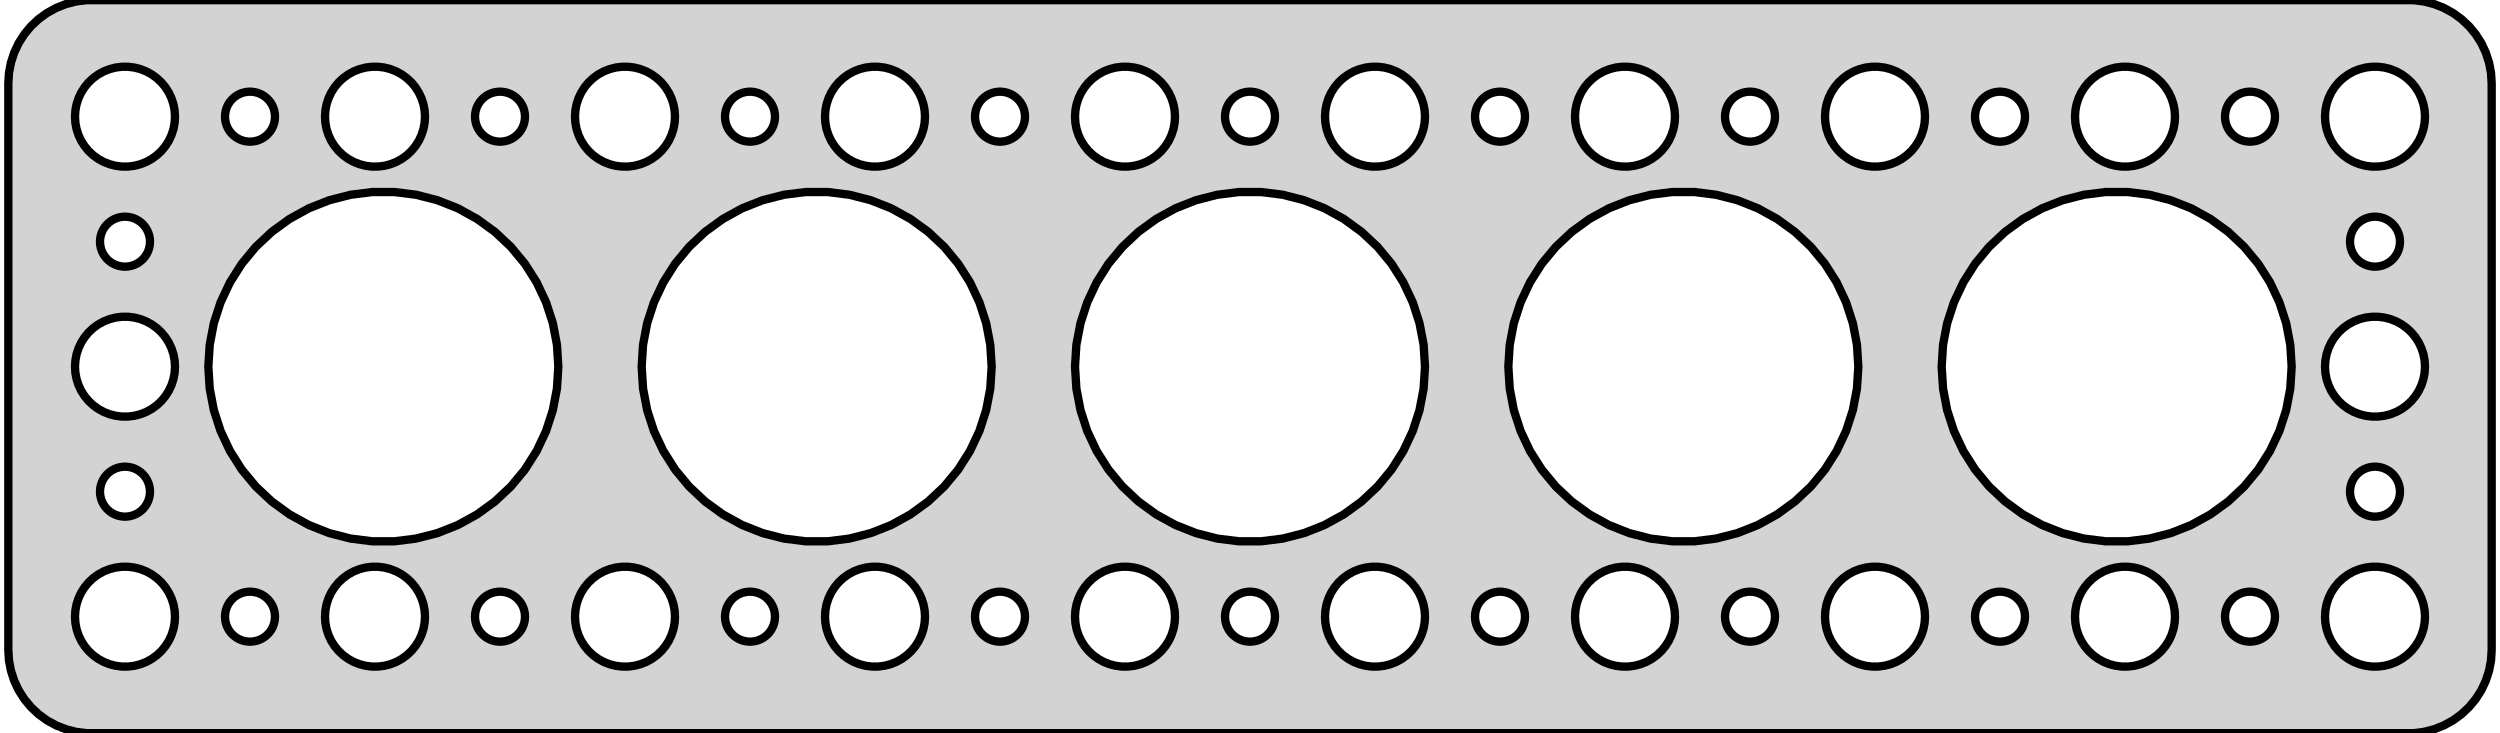 <?xml version="1.0" standalone="no"?>
<!DOCTYPE svg PUBLIC "-//W3C//DTD SVG 1.1//EN" "http://www.w3.org/Graphics/SVG/1.1/DTD/svg11.dtd">
<svg width="150mm" height="44mm" viewBox="-75 -76 150 44" xmlns="http://www.w3.org/2000/svg" version="1.1">
<title>OpenSCAD Model</title>
<path d="
M 70.437,-32.089 L 71.045,-32.245 L 71.629,-32.476 L 72.179,-32.778 L 72.687,-33.147 L 73.145,-33.577
 L 73.545,-34.061 L 73.882,-34.591 L 74.149,-35.159 L 74.343,-35.757 L 74.461,-36.373 L 74.5,-37
 L 74.5,-71 L 74.461,-71.627 L 74.343,-72.243 L 74.149,-72.841 L 73.882,-73.409 L 73.545,-73.939
 L 73.145,-74.423 L 72.687,-74.853 L 72.179,-75.222 L 71.629,-75.524 L 71.045,-75.755 L 70.437,-75.911
 L 69.814,-75.99 L -69.814,-75.99 L -70.437,-75.911 L -71.045,-75.755 L -71.629,-75.524 L -72.179,-75.222
 L -72.687,-74.853 L -73.145,-74.423 L -73.545,-73.939 L -73.882,-73.409 L -74.149,-72.841 L -74.343,-72.243
 L -74.461,-71.627 L -74.5,-71 L -74.5,-37 L -74.461,-36.373 L -74.343,-35.757 L -74.149,-35.159
 L -73.882,-34.591 L -73.545,-34.061 L -73.145,-33.577 L -72.687,-33.147 L -72.179,-32.778 L -71.629,-32.476
 L -71.045,-32.245 L -70.437,-32.089 L -69.814,-32.01 L 69.814,-32.01 z
M -37.688,-66.006 L -38.062,-66.053 L -38.427,-66.147 L -38.777,-66.285 L -39.108,-66.467 L -39.412,-66.688
 L -39.687,-66.946 L -39.927,-67.237 L -40.129,-67.555 L -40.289,-67.896 L -40.406,-68.254 L -40.476,-68.624
 L -40.5,-69 L -40.476,-69.376 L -40.406,-69.746 L -40.289,-70.104 L -40.129,-70.445 L -39.927,-70.763
 L -39.687,-71.054 L -39.412,-71.311 L -39.108,-71.533 L -38.777,-71.715 L -38.427,-71.853 L -38.062,-71.947
 L -37.688,-71.994 L -37.312,-71.994 L -36.938,-71.947 L -36.573,-71.853 L -36.223,-71.715 L -35.892,-71.533
 L -35.588,-71.311 L -35.313,-71.054 L -35.073,-70.763 L -34.871,-70.445 L -34.711,-70.104 L -34.594,-69.746
 L -34.524,-69.376 L -34.5,-69 L -34.524,-68.624 L -34.594,-68.254 L -34.711,-67.896 L -34.871,-67.555
 L -35.073,-67.237 L -35.313,-66.946 L -35.588,-66.688 L -35.892,-66.467 L -36.223,-66.285 L -36.573,-66.147
 L -36.938,-66.053 L -37.312,-66.006 z
M -7.688,-66.006 L -8.062,-66.053 L -8.427,-66.147 L -8.777,-66.285 L -9.107,-66.467 L -9.412,-66.688
 L -9.687,-66.946 L -9.927,-67.237 L -10.129,-67.555 L -10.289,-67.896 L -10.406,-68.254 L -10.476,-68.624
 L -10.5,-69 L -10.476,-69.376 L -10.406,-69.746 L -10.289,-70.104 L -10.129,-70.445 L -9.927,-70.763
 L -9.687,-71.054 L -9.412,-71.311 L -9.107,-71.533 L -8.777,-71.715 L -8.427,-71.853 L -8.062,-71.947
 L -7.688,-71.994 L -7.312,-71.994 L -6.938,-71.947 L -6.573,-71.853 L -6.223,-71.715 L -5.893,-71.533
 L -5.588,-71.311 L -5.313,-71.054 L -5.073,-70.763 L -4.871,-70.445 L -4.711,-70.104 L -4.594,-69.746
 L -4.524,-69.376 L -4.5,-69 L -4.524,-68.624 L -4.594,-68.254 L -4.711,-67.896 L -4.871,-67.555
 L -5.073,-67.237 L -5.313,-66.946 L -5.588,-66.688 L -5.893,-66.467 L -6.223,-66.285 L -6.573,-66.147
 L -6.938,-66.053 L -7.312,-66.006 z
M 22.312,-66.006 L 21.938,-66.053 L 21.573,-66.147 L 21.223,-66.285 L 20.892,-66.467 L 20.588,-66.688
 L 20.313,-66.946 L 20.073,-67.237 L 19.871,-67.555 L 19.711,-67.896 L 19.594,-68.254 L 19.524,-68.624
 L 19.5,-69 L 19.524,-69.376 L 19.594,-69.746 L 19.711,-70.104 L 19.871,-70.445 L 20.073,-70.763
 L 20.313,-71.054 L 20.588,-71.311 L 20.892,-71.533 L 21.223,-71.715 L 21.573,-71.853 L 21.938,-71.947
 L 22.312,-71.994 L 22.688,-71.994 L 23.062,-71.947 L 23.427,-71.853 L 23.777,-71.715 L 24.108,-71.533
 L 24.412,-71.311 L 24.687,-71.054 L 24.927,-70.763 L 25.129,-70.445 L 25.289,-70.104 L 25.406,-69.746
 L 25.476,-69.376 L 25.5,-69 L 25.476,-68.624 L 25.406,-68.254 L 25.289,-67.896 L 25.129,-67.555
 L 24.927,-67.237 L 24.687,-66.946 L 24.412,-66.688 L 24.108,-66.467 L 23.777,-66.285 L 23.427,-66.147
 L 23.062,-66.053 L 22.688,-66.006 z
M 52.312,-66.006 L 51.938,-66.053 L 51.573,-66.147 L 51.223,-66.285 L 50.892,-66.467 L 50.588,-66.688
 L 50.313,-66.946 L 50.073,-67.237 L 49.871,-67.555 L 49.711,-67.896 L 49.594,-68.254 L 49.524,-68.624
 L 49.5,-69 L 49.524,-69.376 L 49.594,-69.746 L 49.711,-70.104 L 49.871,-70.445 L 50.073,-70.763
 L 50.313,-71.054 L 50.588,-71.311 L 50.892,-71.533 L 51.223,-71.715 L 51.573,-71.853 L 51.938,-71.947
 L 52.312,-71.994 L 52.688,-71.994 L 53.062,-71.947 L 53.427,-71.853 L 53.777,-71.715 L 54.108,-71.533
 L 54.412,-71.311 L 54.687,-71.054 L 54.927,-70.763 L 55.129,-70.445 L 55.289,-70.104 L 55.406,-69.746
 L 55.476,-69.376 L 55.5,-69 L 55.476,-68.624 L 55.406,-68.254 L 55.289,-67.896 L 55.129,-67.555
 L 54.927,-67.237 L 54.687,-66.946 L 54.412,-66.688 L 54.108,-66.467 L 53.777,-66.285 L 53.427,-66.147
 L 53.062,-66.053 L 52.688,-66.006 z
M -22.688,-66.006 L -23.062,-66.053 L -23.427,-66.147 L -23.777,-66.285 L -24.108,-66.467 L -24.412,-66.688
 L -24.687,-66.946 L -24.927,-67.237 L -25.129,-67.555 L -25.289,-67.896 L -25.406,-68.254 L -25.476,-68.624
 L -25.5,-69 L -25.476,-69.376 L -25.406,-69.746 L -25.289,-70.104 L -25.129,-70.445 L -24.927,-70.763
 L -24.687,-71.054 L -24.412,-71.311 L -24.108,-71.533 L -23.777,-71.715 L -23.427,-71.853 L -23.062,-71.947
 L -22.688,-71.994 L -22.312,-71.994 L -21.938,-71.947 L -21.573,-71.853 L -21.223,-71.715 L -20.892,-71.533
 L -20.588,-71.311 L -20.313,-71.054 L -20.073,-70.763 L -19.871,-70.445 L -19.711,-70.104 L -19.594,-69.746
 L -19.524,-69.376 L -19.5,-69 L -19.524,-68.624 L -19.594,-68.254 L -19.711,-67.896 L -19.871,-67.555
 L -20.073,-67.237 L -20.313,-66.946 L -20.588,-66.688 L -20.892,-66.467 L -21.223,-66.285 L -21.573,-66.147
 L -21.938,-66.053 L -22.312,-66.006 z
M -67.688,-66.006 L -68.062,-66.053 L -68.427,-66.147 L -68.777,-66.285 L -69.108,-66.467 L -69.412,-66.688
 L -69.687,-66.946 L -69.927,-67.237 L -70.129,-67.555 L -70.289,-67.896 L -70.406,-68.254 L -70.476,-68.624
 L -70.5,-69 L -70.476,-69.376 L -70.406,-69.746 L -70.289,-70.104 L -70.129,-70.445 L -69.927,-70.763
 L -69.687,-71.054 L -69.412,-71.311 L -69.108,-71.533 L -68.777,-71.715 L -68.427,-71.853 L -68.062,-71.947
 L -67.688,-71.994 L -67.312,-71.994 L -66.938,-71.947 L -66.573,-71.853 L -66.223,-71.715 L -65.892,-71.533
 L -65.588,-71.311 L -65.313,-71.054 L -65.073,-70.763 L -64.871,-70.445 L -64.711,-70.104 L -64.594,-69.746
 L -64.524,-69.376 L -64.5,-69 L -64.524,-68.624 L -64.594,-68.254 L -64.711,-67.896 L -64.871,-67.555
 L -65.073,-67.237 L -65.313,-66.946 L -65.588,-66.688 L -65.892,-66.467 L -66.223,-66.285 L -66.573,-66.147
 L -66.938,-66.053 L -67.312,-66.006 z
M 37.312,-66.006 L 36.938,-66.053 L 36.573,-66.147 L 36.223,-66.285 L 35.892,-66.467 L 35.588,-66.688
 L 35.313,-66.946 L 35.073,-67.237 L 34.871,-67.555 L 34.711,-67.896 L 34.594,-68.254 L 34.524,-68.624
 L 34.5,-69 L 34.524,-69.376 L 34.594,-69.746 L 34.711,-70.104 L 34.871,-70.445 L 35.073,-70.763
 L 35.313,-71.054 L 35.588,-71.311 L 35.892,-71.533 L 36.223,-71.715 L 36.573,-71.853 L 36.938,-71.947
 L 37.312,-71.994 L 37.688,-71.994 L 38.062,-71.947 L 38.427,-71.853 L 38.777,-71.715 L 39.108,-71.533
 L 39.412,-71.311 L 39.687,-71.054 L 39.927,-70.763 L 40.129,-70.445 L 40.289,-70.104 L 40.406,-69.746
 L 40.476,-69.376 L 40.5,-69 L 40.476,-68.624 L 40.406,-68.254 L 40.289,-67.896 L 40.129,-67.555
 L 39.927,-67.237 L 39.687,-66.946 L 39.412,-66.688 L 39.108,-66.467 L 38.777,-66.285 L 38.427,-66.147
 L 38.062,-66.053 L 37.688,-66.006 z
M 67.312,-66.006 L 66.938,-66.053 L 66.573,-66.147 L 66.223,-66.285 L 65.892,-66.467 L 65.588,-66.688
 L 65.313,-66.946 L 65.073,-67.237 L 64.871,-67.555 L 64.711,-67.896 L 64.594,-68.254 L 64.524,-68.624
 L 64.5,-69 L 64.524,-69.376 L 64.594,-69.746 L 64.711,-70.104 L 64.871,-70.445 L 65.073,-70.763
 L 65.313,-71.054 L 65.588,-71.311 L 65.892,-71.533 L 66.223,-71.715 L 66.573,-71.853 L 66.938,-71.947
 L 67.312,-71.994 L 67.688,-71.994 L 68.062,-71.947 L 68.427,-71.853 L 68.777,-71.715 L 69.108,-71.533
 L 69.412,-71.311 L 69.687,-71.054 L 69.927,-70.763 L 70.129,-70.445 L 70.289,-70.104 L 70.406,-69.746
 L 70.476,-69.376 L 70.5,-69 L 70.476,-68.624 L 70.406,-68.254 L 70.289,-67.896 L 70.129,-67.555
 L 69.927,-67.237 L 69.687,-66.946 L 69.412,-66.688 L 69.108,-66.467 L 68.777,-66.285 L 68.427,-66.147
 L 68.062,-66.053 L 67.688,-66.006 z
M 7.312,-66.006 L 6.938,-66.053 L 6.573,-66.147 L 6.223,-66.285 L 5.893,-66.467 L 5.588,-66.688
 L 5.313,-66.946 L 5.073,-67.237 L 4.871,-67.555 L 4.711,-67.896 L 4.594,-68.254 L 4.524,-68.624
 L 4.5,-69 L 4.524,-69.376 L 4.594,-69.746 L 4.711,-70.104 L 4.871,-70.445 L 5.073,-70.763
 L 5.313,-71.054 L 5.588,-71.311 L 5.893,-71.533 L 6.223,-71.715 L 6.573,-71.853 L 6.938,-71.947
 L 7.312,-71.994 L 7.688,-71.994 L 8.062,-71.947 L 8.427,-71.853 L 8.777,-71.715 L 9.107,-71.533
 L 9.412,-71.311 L 9.687,-71.054 L 9.927,-70.763 L 10.129,-70.445 L 10.289,-70.104 L 10.406,-69.746
 L 10.476,-69.376 L 10.5,-69 L 10.476,-68.624 L 10.406,-68.254 L 10.289,-67.896 L 10.129,-67.555
 L 9.927,-67.237 L 9.687,-66.946 L 9.412,-66.688 L 9.107,-66.467 L 8.777,-66.285 L 8.427,-66.147
 L 8.062,-66.053 L 7.688,-66.006 z
M -52.688,-66.006 L -53.062,-66.053 L -53.427,-66.147 L -53.777,-66.285 L -54.108,-66.467 L -54.412,-66.688
 L -54.687,-66.946 L -54.927,-67.237 L -55.129,-67.555 L -55.289,-67.896 L -55.406,-68.254 L -55.476,-68.624
 L -55.5,-69 L -55.476,-69.376 L -55.406,-69.746 L -55.289,-70.104 L -55.129,-70.445 L -54.927,-70.763
 L -54.687,-71.054 L -54.412,-71.311 L -54.108,-71.533 L -53.777,-71.715 L -53.427,-71.853 L -53.062,-71.947
 L -52.688,-71.994 L -52.312,-71.994 L -51.938,-71.947 L -51.573,-71.853 L -51.223,-71.715 L -50.892,-71.533
 L -50.588,-71.311 L -50.313,-71.054 L -50.073,-70.763 L -49.871,-70.445 L -49.711,-70.104 L -49.594,-69.746
 L -49.524,-69.376 L -49.5,-69 L -49.524,-68.624 L -49.594,-68.254 L -49.711,-67.896 L -49.871,-67.555
 L -50.073,-67.237 L -50.313,-66.946 L -50.588,-66.688 L -50.892,-66.467 L -51.223,-66.285 L -51.573,-66.147
 L -51.938,-66.053 L -52.312,-66.006 z
M -15.094,-67.503 L -15.281,-67.527 L -15.463,-67.573 L -15.639,-67.643 L -15.804,-67.734 L -15.956,-67.844
 L -16.093,-67.973 L -16.213,-68.118 L -16.314,-68.277 L -16.395,-68.448 L -16.453,-68.627 L -16.488,-68.812
 L -16.5,-69 L -16.488,-69.188 L -16.453,-69.373 L -16.395,-69.552 L -16.314,-69.723 L -16.213,-69.882
 L -16.093,-70.027 L -15.956,-70.156 L -15.804,-70.266 L -15.639,-70.357 L -15.463,-70.427 L -15.281,-70.473
 L -15.094,-70.497 L -14.906,-70.497 L -14.719,-70.473 L -14.537,-70.427 L -14.361,-70.357 L -14.196,-70.266
 L -14.044,-70.156 L -13.906,-70.027 L -13.787,-69.882 L -13.685,-69.723 L -13.605,-69.552 L -13.547,-69.373
 L -13.512,-69.188 L -13.5,-69 L -13.512,-68.812 L -13.547,-68.627 L -13.605,-68.448 L -13.685,-68.277
 L -13.787,-68.118 L -13.906,-67.973 L -14.044,-67.844 L -14.196,-67.734 L -14.361,-67.643 L -14.537,-67.573
 L -14.719,-67.527 L -14.906,-67.503 z
M 59.906,-67.503 L 59.719,-67.527 L 59.536,-67.573 L 59.361,-67.643 L 59.196,-67.734 L 59.044,-67.844
 L 58.907,-67.973 L 58.786,-68.118 L 58.685,-68.277 L 58.605,-68.448 L 58.547,-68.627 L 58.512,-68.812
 L 58.5,-69 L 58.512,-69.188 L 58.547,-69.373 L 58.605,-69.552 L 58.685,-69.723 L 58.786,-69.882
 L 58.907,-70.027 L 59.044,-70.156 L 59.196,-70.266 L 59.361,-70.357 L 59.536,-70.427 L 59.719,-70.473
 L 59.906,-70.497 L 60.094,-70.497 L 60.281,-70.473 L 60.464,-70.427 L 60.639,-70.357 L 60.804,-70.266
 L 60.956,-70.156 L 61.093,-70.027 L 61.214,-69.882 L 61.315,-69.723 L 61.395,-69.552 L 61.453,-69.373
 L 61.488,-69.188 L 61.5,-69 L 61.488,-68.812 L 61.453,-68.627 L 61.395,-68.448 L 61.315,-68.277
 L 61.214,-68.118 L 61.093,-67.973 L 60.956,-67.844 L 60.804,-67.734 L 60.639,-67.643 L 60.464,-67.573
 L 60.281,-67.527 L 60.094,-67.503 z
M -30.094,-67.503 L -30.281,-67.527 L -30.463,-67.573 L -30.639,-67.643 L -30.804,-67.734 L -30.956,-67.844
 L -31.093,-67.973 L -31.213,-68.118 L -31.314,-68.277 L -31.395,-68.448 L -31.453,-68.627 L -31.488,-68.812
 L -31.5,-69 L -31.488,-69.188 L -31.453,-69.373 L -31.395,-69.552 L -31.314,-69.723 L -31.213,-69.882
 L -31.093,-70.027 L -30.956,-70.156 L -30.804,-70.266 L -30.639,-70.357 L -30.463,-70.427 L -30.281,-70.473
 L -30.094,-70.497 L -29.906,-70.497 L -29.719,-70.473 L -29.537,-70.427 L -29.361,-70.357 L -29.196,-70.266
 L -29.044,-70.156 L -28.907,-70.027 L -28.787,-69.882 L -28.686,-69.723 L -28.605,-69.552 L -28.547,-69.373
 L -28.512,-69.188 L -28.5,-69 L -28.512,-68.812 L -28.547,-68.627 L -28.605,-68.448 L -28.686,-68.277
 L -28.787,-68.118 L -28.907,-67.973 L -29.044,-67.844 L -29.196,-67.734 L -29.361,-67.643 L -29.537,-67.573
 L -29.719,-67.527 L -29.906,-67.503 z
M -0.094,-67.503 L -0.281,-67.527 L -0.464,-67.573 L -0.639,-67.643 L -0.804,-67.734 L -0.956,-67.844
 L -1.093,-67.973 L -1.214,-68.118 L -1.314,-68.277 L -1.395,-68.448 L -1.453,-68.627 L -1.488,-68.812
 L -1.5,-69 L -1.488,-69.188 L -1.453,-69.373 L -1.395,-69.552 L -1.314,-69.723 L -1.214,-69.882
 L -1.093,-70.027 L -0.956,-70.156 L -0.804,-70.266 L -0.639,-70.357 L -0.464,-70.427 L -0.281,-70.473
 L -0.094,-70.497 L 0.094,-70.497 L 0.281,-70.473 L 0.464,-70.427 L 0.639,-70.357 L 0.804,-70.266
 L 0.956,-70.156 L 1.093,-70.027 L 1.214,-69.882 L 1.314,-69.723 L 1.395,-69.552 L 1.453,-69.373
 L 1.488,-69.188 L 1.5,-69 L 1.488,-68.812 L 1.453,-68.627 L 1.395,-68.448 L 1.314,-68.277
 L 1.214,-68.118 L 1.093,-67.973 L 0.956,-67.844 L 0.804,-67.734 L 0.639,-67.643 L 0.464,-67.573
 L 0.281,-67.527 L 0.094,-67.503 z
M -45.094,-67.503 L -45.281,-67.527 L -45.464,-67.573 L -45.639,-67.643 L -45.804,-67.734 L -45.956,-67.844
 L -46.093,-67.973 L -46.214,-68.118 L -46.315,-68.277 L -46.395,-68.448 L -46.453,-68.627 L -46.488,-68.812
 L -46.5,-69 L -46.488,-69.188 L -46.453,-69.373 L -46.395,-69.552 L -46.315,-69.723 L -46.214,-69.882
 L -46.093,-70.027 L -45.956,-70.156 L -45.804,-70.266 L -45.639,-70.357 L -45.464,-70.427 L -45.281,-70.473
 L -45.094,-70.497 L -44.906,-70.497 L -44.719,-70.473 L -44.536,-70.427 L -44.361,-70.357 L -44.196,-70.266
 L -44.044,-70.156 L -43.907,-70.027 L -43.786,-69.882 L -43.685,-69.723 L -43.605,-69.552 L -43.547,-69.373
 L -43.512,-69.188 L -43.5,-69 L -43.512,-68.812 L -43.547,-68.627 L -43.605,-68.448 L -43.685,-68.277
 L -43.786,-68.118 L -43.907,-67.973 L -44.044,-67.844 L -44.196,-67.734 L -44.361,-67.643 L -44.536,-67.573
 L -44.719,-67.527 L -44.906,-67.503 z
M 14.906,-67.503 L 14.719,-67.527 L 14.537,-67.573 L 14.361,-67.643 L 14.196,-67.734 L 14.044,-67.844
 L 13.906,-67.973 L 13.787,-68.118 L 13.685,-68.277 L 13.605,-68.448 L 13.547,-68.627 L 13.512,-68.812
 L 13.5,-69 L 13.512,-69.188 L 13.547,-69.373 L 13.605,-69.552 L 13.685,-69.723 L 13.787,-69.882
 L 13.906,-70.027 L 14.044,-70.156 L 14.196,-70.266 L 14.361,-70.357 L 14.537,-70.427 L 14.719,-70.473
 L 14.906,-70.497 L 15.094,-70.497 L 15.281,-70.473 L 15.463,-70.427 L 15.639,-70.357 L 15.804,-70.266
 L 15.956,-70.156 L 16.093,-70.027 L 16.213,-69.882 L 16.314,-69.723 L 16.395,-69.552 L 16.453,-69.373
 L 16.488,-69.188 L 16.5,-69 L 16.488,-68.812 L 16.453,-68.627 L 16.395,-68.448 L 16.314,-68.277
 L 16.213,-68.118 L 16.093,-67.973 L 15.956,-67.844 L 15.804,-67.734 L 15.639,-67.643 L 15.463,-67.573
 L 15.281,-67.527 L 15.094,-67.503 z
M -60.094,-67.503 L -60.281,-67.527 L -60.464,-67.573 L -60.639,-67.643 L -60.804,-67.734 L -60.956,-67.844
 L -61.093,-67.973 L -61.214,-68.118 L -61.315,-68.277 L -61.395,-68.448 L -61.453,-68.627 L -61.488,-68.812
 L -61.5,-69 L -61.488,-69.188 L -61.453,-69.373 L -61.395,-69.552 L -61.315,-69.723 L -61.214,-69.882
 L -61.093,-70.027 L -60.956,-70.156 L -60.804,-70.266 L -60.639,-70.357 L -60.464,-70.427 L -60.281,-70.473
 L -60.094,-70.497 L -59.906,-70.497 L -59.719,-70.473 L -59.536,-70.427 L -59.361,-70.357 L -59.196,-70.266
 L -59.044,-70.156 L -58.907,-70.027 L -58.786,-69.882 L -58.685,-69.723 L -58.605,-69.552 L -58.547,-69.373
 L -58.512,-69.188 L -58.5,-69 L -58.512,-68.812 L -58.547,-68.627 L -58.605,-68.448 L -58.685,-68.277
 L -58.786,-68.118 L -58.907,-67.973 L -59.044,-67.844 L -59.196,-67.734 L -59.361,-67.643 L -59.536,-67.573
 L -59.719,-67.527 L -59.906,-67.503 z
M 29.906,-67.503 L 29.719,-67.527 L 29.537,-67.573 L 29.361,-67.643 L 29.196,-67.734 L 29.044,-67.844
 L 28.907,-67.973 L 28.787,-68.118 L 28.686,-68.277 L 28.605,-68.448 L 28.547,-68.627 L 28.512,-68.812
 L 28.5,-69 L 28.512,-69.188 L 28.547,-69.373 L 28.605,-69.552 L 28.686,-69.723 L 28.787,-69.882
 L 28.907,-70.027 L 29.044,-70.156 L 29.196,-70.266 L 29.361,-70.357 L 29.537,-70.427 L 29.719,-70.473
 L 29.906,-70.497 L 30.094,-70.497 L 30.281,-70.473 L 30.463,-70.427 L 30.639,-70.357 L 30.804,-70.266
 L 30.956,-70.156 L 31.093,-70.027 L 31.213,-69.882 L 31.314,-69.723 L 31.395,-69.552 L 31.453,-69.373
 L 31.488,-69.188 L 31.5,-69 L 31.488,-68.812 L 31.453,-68.627 L 31.395,-68.448 L 31.314,-68.277
 L 31.213,-68.118 L 31.093,-67.973 L 30.956,-67.844 L 30.804,-67.734 L 30.639,-67.643 L 30.463,-67.573
 L 30.281,-67.527 L 30.094,-67.503 z
M 44.906,-67.503 L 44.719,-67.527 L 44.536,-67.573 L 44.361,-67.643 L 44.196,-67.734 L 44.044,-67.844
 L 43.907,-67.973 L 43.786,-68.118 L 43.685,-68.277 L 43.605,-68.448 L 43.547,-68.627 L 43.512,-68.812
 L 43.5,-69 L 43.512,-69.188 L 43.547,-69.373 L 43.605,-69.552 L 43.685,-69.723 L 43.786,-69.882
 L 43.907,-70.027 L 44.044,-70.156 L 44.196,-70.266 L 44.361,-70.357 L 44.536,-70.427 L 44.719,-70.473
 L 44.906,-70.497 L 45.094,-70.497 L 45.281,-70.473 L 45.464,-70.427 L 45.639,-70.357 L 45.804,-70.266
 L 45.956,-70.156 L 46.093,-70.027 L 46.214,-69.882 L 46.315,-69.723 L 46.395,-69.552 L 46.453,-69.373
 L 46.488,-69.188 L 46.5,-69 L 46.488,-68.812 L 46.453,-68.627 L 46.395,-68.448 L 46.315,-68.277
 L 46.214,-68.118 L 46.093,-67.973 L 45.956,-67.844 L 45.804,-67.734 L 45.639,-67.643 L 45.464,-67.573
 L 45.281,-67.527 L 45.094,-67.503 z
M -0.659,-43.521 L -1.968,-43.686 L -3.245,-44.014 L -4.471,-44.499 L -5.626,-45.135 L -6.693,-45.91
 L -7.654,-46.812 L -8.495,-47.828 L -9.201,-48.942 L -9.763,-50.135 L -10.17,-51.389 L -10.417,-52.684
 L -10.5,-54 L -10.417,-55.316 L -10.17,-56.611 L -9.763,-57.865 L -9.201,-59.058 L -8.495,-60.172
 L -7.654,-61.188 L -6.693,-62.09 L -5.626,-62.865 L -4.471,-63.501 L -3.245,-63.986 L -1.968,-64.314
 L -0.659,-64.479 L 0.659,-64.479 L 1.968,-64.314 L 3.245,-63.986 L 4.471,-63.501 L 5.626,-62.865
 L 6.693,-62.09 L 7.654,-61.188 L 8.495,-60.172 L 9.201,-59.058 L 9.763,-57.865 L 10.17,-56.611
 L 10.417,-55.316 L 10.5,-54 L 10.417,-52.684 L 10.17,-51.389 L 9.763,-50.135 L 9.201,-48.942
 L 8.495,-47.828 L 7.654,-46.812 L 6.693,-45.91 L 5.626,-45.135 L 4.471,-44.499 L 3.245,-44.014
 L 1.968,-43.686 L 0.659,-43.521 z
M -52.659,-43.521 L -53.968,-43.686 L -55.245,-44.014 L -56.471,-44.499 L -57.626,-45.135 L -58.693,-45.91
 L -59.654,-46.812 L -60.495,-47.828 L -61.201,-48.942 L -61.763,-50.135 L -62.17,-51.389 L -62.417,-52.684
 L -62.5,-54 L -62.417,-55.316 L -62.17,-56.611 L -61.763,-57.865 L -61.201,-59.058 L -60.495,-60.172
 L -59.654,-61.188 L -58.693,-62.09 L -57.626,-62.865 L -56.471,-63.501 L -55.245,-63.986 L -53.968,-64.314
 L -52.659,-64.479 L -51.341,-64.479 L -50.032,-64.314 L -48.755,-63.986 L -47.529,-63.501 L -46.374,-62.865
 L -45.307,-62.09 L -44.346,-61.188 L -43.505,-60.172 L -42.799,-59.058 L -42.237,-57.865 L -41.83,-56.611
 L -41.583,-55.316 L -41.5,-54 L -41.583,-52.684 L -41.83,-51.389 L -42.237,-50.135 L -42.799,-48.942
 L -43.505,-47.828 L -44.346,-46.812 L -45.307,-45.91 L -46.374,-45.135 L -47.529,-44.499 L -48.755,-44.014
 L -50.032,-43.686 L -51.341,-43.521 z
M -26.659,-43.521 L -27.968,-43.686 L -29.245,-44.014 L -30.471,-44.499 L -31.626,-45.135 L -32.693,-45.91
 L -33.654,-46.812 L -34.495,-47.828 L -35.201,-48.942 L -35.763,-50.135 L -36.17,-51.389 L -36.417,-52.684
 L -36.5,-54 L -36.417,-55.316 L -36.17,-56.611 L -35.763,-57.865 L -35.201,-59.058 L -34.495,-60.172
 L -33.654,-61.188 L -32.693,-62.09 L -31.626,-62.865 L -30.471,-63.501 L -29.245,-63.986 L -27.968,-64.314
 L -26.659,-64.479 L -25.341,-64.479 L -24.032,-64.314 L -22.755,-63.986 L -21.529,-63.501 L -20.374,-62.865
 L -19.307,-62.09 L -18.346,-61.188 L -17.505,-60.172 L -16.799,-59.058 L -16.237,-57.865 L -15.83,-56.611
 L -15.583,-55.316 L -15.5,-54 L -15.583,-52.684 L -15.83,-51.389 L -16.237,-50.135 L -16.799,-48.942
 L -17.505,-47.828 L -18.346,-46.812 L -19.307,-45.91 L -20.374,-45.135 L -21.529,-44.499 L -22.755,-44.014
 L -24.032,-43.686 L -25.341,-43.521 z
M 25.341,-43.521 L 24.032,-43.686 L 22.755,-44.014 L 21.529,-44.499 L 20.374,-45.135 L 19.307,-45.91
 L 18.346,-46.812 L 17.505,-47.828 L 16.799,-48.942 L 16.237,-50.135 L 15.83,-51.389 L 15.583,-52.684
 L 15.5,-54 L 15.583,-55.316 L 15.83,-56.611 L 16.237,-57.865 L 16.799,-59.058 L 17.505,-60.172
 L 18.346,-61.188 L 19.307,-62.09 L 20.374,-62.865 L 21.529,-63.501 L 22.755,-63.986 L 24.032,-64.314
 L 25.341,-64.479 L 26.659,-64.479 L 27.968,-64.314 L 29.245,-63.986 L 30.471,-63.501 L 31.626,-62.865
 L 32.693,-62.09 L 33.654,-61.188 L 34.495,-60.172 L 35.201,-59.058 L 35.763,-57.865 L 36.17,-56.611
 L 36.417,-55.316 L 36.5,-54 L 36.417,-52.684 L 36.17,-51.389 L 35.763,-50.135 L 35.201,-48.942
 L 34.495,-47.828 L 33.654,-46.812 L 32.693,-45.91 L 31.626,-45.135 L 30.471,-44.499 L 29.245,-44.014
 L 27.968,-43.686 L 26.659,-43.521 z
M 51.341,-43.521 L 50.032,-43.686 L 48.755,-44.014 L 47.529,-44.499 L 46.374,-45.135 L 45.307,-45.91
 L 44.346,-46.812 L 43.505,-47.828 L 42.799,-48.942 L 42.237,-50.135 L 41.83,-51.389 L 41.583,-52.684
 L 41.5,-54 L 41.583,-55.316 L 41.83,-56.611 L 42.237,-57.865 L 42.799,-59.058 L 43.505,-60.172
 L 44.346,-61.188 L 45.307,-62.09 L 46.374,-62.865 L 47.529,-63.501 L 48.755,-63.986 L 50.032,-64.314
 L 51.341,-64.479 L 52.659,-64.479 L 53.968,-64.314 L 55.245,-63.986 L 56.471,-63.501 L 57.626,-62.865
 L 58.693,-62.09 L 59.654,-61.188 L 60.495,-60.172 L 61.201,-59.058 L 61.763,-57.865 L 62.17,-56.611
 L 62.417,-55.316 L 62.5,-54 L 62.417,-52.684 L 62.17,-51.389 L 61.763,-50.135 L 61.201,-48.942
 L 60.495,-47.828 L 59.654,-46.812 L 58.693,-45.91 L 57.626,-45.135 L 56.471,-44.499 L 55.245,-44.014
 L 53.968,-43.686 L 52.659,-43.521 z
M 67.406,-60.003 L 67.219,-60.027 L 67.037,-60.073 L 66.861,-60.143 L 66.696,-60.233 L 66.544,-60.344
 L 66.406,-60.473 L 66.287,-60.618 L 66.186,-60.777 L 66.105,-60.948 L 66.047,-61.127 L 66.012,-61.312
 L 66,-61.5 L 66.012,-61.688 L 66.047,-61.873 L 66.105,-62.052 L 66.186,-62.223 L 66.287,-62.382
 L 66.406,-62.527 L 66.544,-62.656 L 66.696,-62.767 L 66.861,-62.857 L 67.037,-62.927 L 67.219,-62.973
 L 67.406,-62.997 L 67.594,-62.997 L 67.781,-62.973 L 67.963,-62.927 L 68.139,-62.857 L 68.304,-62.767
 L 68.456,-62.656 L 68.593,-62.527 L 68.713,-62.382 L 68.814,-62.223 L 68.895,-62.052 L 68.953,-61.873
 L 68.988,-61.688 L 69,-61.5 L 68.988,-61.312 L 68.953,-61.127 L 68.895,-60.948 L 68.814,-60.777
 L 68.713,-60.618 L 68.593,-60.473 L 68.456,-60.344 L 68.304,-60.233 L 68.139,-60.143 L 67.963,-60.073
 L 67.781,-60.027 L 67.594,-60.003 z
M -67.594,-60.003 L -67.781,-60.027 L -67.963,-60.073 L -68.139,-60.143 L -68.304,-60.233 L -68.456,-60.344
 L -68.593,-60.473 L -68.713,-60.618 L -68.814,-60.777 L -68.895,-60.948 L -68.953,-61.127 L -68.988,-61.312
 L -69,-61.5 L -68.988,-61.688 L -68.953,-61.873 L -68.895,-62.052 L -68.814,-62.223 L -68.713,-62.382
 L -68.593,-62.527 L -68.456,-62.656 L -68.304,-62.767 L -68.139,-62.857 L -67.963,-62.927 L -67.781,-62.973
 L -67.594,-62.997 L -67.406,-62.997 L -67.219,-62.973 L -67.037,-62.927 L -66.861,-62.857 L -66.696,-62.767
 L -66.544,-62.656 L -66.406,-62.527 L -66.287,-62.382 L -66.186,-62.223 L -66.105,-62.052 L -66.047,-61.873
 L -66.012,-61.688 L -66,-61.5 L -66.012,-61.312 L -66.047,-61.127 L -66.105,-60.948 L -66.186,-60.777
 L -66.287,-60.618 L -66.406,-60.473 L -66.544,-60.344 L -66.696,-60.233 L -66.861,-60.143 L -67.037,-60.073
 L -67.219,-60.027 L -67.406,-60.003 z
M -67.688,-51.006 L -68.062,-51.053 L -68.427,-51.147 L -68.777,-51.285 L -69.108,-51.467 L -69.412,-51.688
 L -69.687,-51.946 L -69.927,-52.237 L -70.129,-52.555 L -70.289,-52.896 L -70.406,-53.254 L -70.476,-53.624
 L -70.5,-54 L -70.476,-54.376 L -70.406,-54.746 L -70.289,-55.104 L -70.129,-55.445 L -69.927,-55.763
 L -69.687,-56.054 L -69.412,-56.312 L -69.108,-56.533 L -68.777,-56.715 L -68.427,-56.853 L -68.062,-56.947
 L -67.688,-56.994 L -67.312,-56.994 L -66.938,-56.947 L -66.573,-56.853 L -66.223,-56.715 L -65.892,-56.533
 L -65.588,-56.312 L -65.313,-56.054 L -65.073,-55.763 L -64.871,-55.445 L -64.711,-55.104 L -64.594,-54.746
 L -64.524,-54.376 L -64.5,-54 L -64.524,-53.624 L -64.594,-53.254 L -64.711,-52.896 L -64.871,-52.555
 L -65.073,-52.237 L -65.313,-51.946 L -65.588,-51.688 L -65.892,-51.467 L -66.223,-51.285 L -66.573,-51.147
 L -66.938,-51.053 L -67.312,-51.006 z
M 67.312,-51.006 L 66.938,-51.053 L 66.573,-51.147 L 66.223,-51.285 L 65.892,-51.467 L 65.588,-51.688
 L 65.313,-51.946 L 65.073,-52.237 L 64.871,-52.555 L 64.711,-52.896 L 64.594,-53.254 L 64.524,-53.624
 L 64.5,-54 L 64.524,-54.376 L 64.594,-54.746 L 64.711,-55.104 L 64.871,-55.445 L 65.073,-55.763
 L 65.313,-56.054 L 65.588,-56.312 L 65.892,-56.533 L 66.223,-56.715 L 66.573,-56.853 L 66.938,-56.947
 L 67.312,-56.994 L 67.688,-56.994 L 68.062,-56.947 L 68.427,-56.853 L 68.777,-56.715 L 69.108,-56.533
 L 69.412,-56.312 L 69.687,-56.054 L 69.927,-55.763 L 70.129,-55.445 L 70.289,-55.104 L 70.406,-54.746
 L 70.476,-54.376 L 70.5,-54 L 70.476,-53.624 L 70.406,-53.254 L 70.289,-52.896 L 70.129,-52.555
 L 69.927,-52.237 L 69.687,-51.946 L 69.412,-51.688 L 69.108,-51.467 L 68.777,-51.285 L 68.427,-51.147
 L 68.062,-51.053 L 67.688,-51.006 z
M -67.594,-45.003 L -67.781,-45.027 L -67.963,-45.073 L -68.139,-45.143 L -68.304,-45.233 L -68.456,-45.344
 L -68.593,-45.473 L -68.713,-45.618 L -68.814,-45.777 L -68.895,-45.948 L -68.953,-46.127 L -68.988,-46.312
 L -69,-46.5 L -68.988,-46.688 L -68.953,-46.873 L -68.895,-47.052 L -68.814,-47.223 L -68.713,-47.382
 L -68.593,-47.527 L -68.456,-47.656 L -68.304,-47.767 L -68.139,-47.857 L -67.963,-47.927 L -67.781,-47.973
 L -67.594,-47.997 L -67.406,-47.997 L -67.219,-47.973 L -67.037,-47.927 L -66.861,-47.857 L -66.696,-47.767
 L -66.544,-47.656 L -66.406,-47.527 L -66.287,-47.382 L -66.186,-47.223 L -66.105,-47.052 L -66.047,-46.873
 L -66.012,-46.688 L -66,-46.5 L -66.012,-46.312 L -66.047,-46.127 L -66.105,-45.948 L -66.186,-45.777
 L -66.287,-45.618 L -66.406,-45.473 L -66.544,-45.344 L -66.696,-45.233 L -66.861,-45.143 L -67.037,-45.073
 L -67.219,-45.027 L -67.406,-45.003 z
M 67.406,-45.003 L 67.219,-45.027 L 67.037,-45.073 L 66.861,-45.143 L 66.696,-45.233 L 66.544,-45.344
 L 66.406,-45.473 L 66.287,-45.618 L 66.186,-45.777 L 66.105,-45.948 L 66.047,-46.127 L 66.012,-46.312
 L 66,-46.5 L 66.012,-46.688 L 66.047,-46.873 L 66.105,-47.052 L 66.186,-47.223 L 66.287,-47.382
 L 66.406,-47.527 L 66.544,-47.656 L 66.696,-47.767 L 66.861,-47.857 L 67.037,-47.927 L 67.219,-47.973
 L 67.406,-47.997 L 67.594,-47.997 L 67.781,-47.973 L 67.963,-47.927 L 68.139,-47.857 L 68.304,-47.767
 L 68.456,-47.656 L 68.593,-47.527 L 68.713,-47.382 L 68.814,-47.223 L 68.895,-47.052 L 68.953,-46.873
 L 68.988,-46.688 L 69,-46.5 L 68.988,-46.312 L 68.953,-46.127 L 68.895,-45.948 L 68.814,-45.777
 L 68.713,-45.618 L 68.593,-45.473 L 68.456,-45.344 L 68.304,-45.233 L 68.139,-45.143 L 67.963,-45.073
 L 67.781,-45.027 L 67.594,-45.003 z
M 52.312,-36.006 L 51.938,-36.053 L 51.573,-36.147 L 51.223,-36.285 L 50.892,-36.467 L 50.588,-36.688
 L 50.313,-36.946 L 50.073,-37.237 L 49.871,-37.555 L 49.711,-37.896 L 49.594,-38.254 L 49.524,-38.624
 L 49.5,-39 L 49.524,-39.376 L 49.594,-39.746 L 49.711,-40.104 L 49.871,-40.445 L 50.073,-40.763
 L 50.313,-41.054 L 50.588,-41.312 L 50.892,-41.533 L 51.223,-41.715 L 51.573,-41.853 L 51.938,-41.947
 L 52.312,-41.994 L 52.688,-41.994 L 53.062,-41.947 L 53.427,-41.853 L 53.777,-41.715 L 54.108,-41.533
 L 54.412,-41.312 L 54.687,-41.054 L 54.927,-40.763 L 55.129,-40.445 L 55.289,-40.104 L 55.406,-39.746
 L 55.476,-39.376 L 55.5,-39 L 55.476,-38.624 L 55.406,-38.254 L 55.289,-37.896 L 55.129,-37.555
 L 54.927,-37.237 L 54.687,-36.946 L 54.412,-36.688 L 54.108,-36.467 L 53.777,-36.285 L 53.427,-36.147
 L 53.062,-36.053 L 52.688,-36.006 z
M -7.688,-36.006 L -8.062,-36.053 L -8.427,-36.147 L -8.777,-36.285 L -9.107,-36.467 L -9.412,-36.688
 L -9.687,-36.946 L -9.927,-37.237 L -10.129,-37.555 L -10.289,-37.896 L -10.406,-38.254 L -10.476,-38.624
 L -10.5,-39 L -10.476,-39.376 L -10.406,-39.746 L -10.289,-40.104 L -10.129,-40.445 L -9.927,-40.763
 L -9.687,-41.054 L -9.412,-41.312 L -9.107,-41.533 L -8.777,-41.715 L -8.427,-41.853 L -8.062,-41.947
 L -7.688,-41.994 L -7.312,-41.994 L -6.938,-41.947 L -6.573,-41.853 L -6.223,-41.715 L -5.893,-41.533
 L -5.588,-41.312 L -5.313,-41.054 L -5.073,-40.763 L -4.871,-40.445 L -4.711,-40.104 L -4.594,-39.746
 L -4.524,-39.376 L -4.5,-39 L -4.524,-38.624 L -4.594,-38.254 L -4.711,-37.896 L -4.871,-37.555
 L -5.073,-37.237 L -5.313,-36.946 L -5.588,-36.688 L -5.893,-36.467 L -6.223,-36.285 L -6.573,-36.147
 L -6.938,-36.053 L -7.312,-36.006 z
M -67.688,-36.006 L -68.062,-36.053 L -68.427,-36.147 L -68.777,-36.285 L -69.108,-36.467 L -69.412,-36.688
 L -69.687,-36.946 L -69.927,-37.237 L -70.129,-37.555 L -70.289,-37.896 L -70.406,-38.254 L -70.476,-38.624
 L -70.5,-39 L -70.476,-39.376 L -70.406,-39.746 L -70.289,-40.104 L -70.129,-40.445 L -69.927,-40.763
 L -69.687,-41.054 L -69.412,-41.312 L -69.108,-41.533 L -68.777,-41.715 L -68.427,-41.853 L -68.062,-41.947
 L -67.688,-41.994 L -67.312,-41.994 L -66.938,-41.947 L -66.573,-41.853 L -66.223,-41.715 L -65.892,-41.533
 L -65.588,-41.312 L -65.313,-41.054 L -65.073,-40.763 L -64.871,-40.445 L -64.711,-40.104 L -64.594,-39.746
 L -64.524,-39.376 L -64.5,-39 L -64.524,-38.624 L -64.594,-38.254 L -64.711,-37.896 L -64.871,-37.555
 L -65.073,-37.237 L -65.313,-36.946 L -65.588,-36.688 L -65.892,-36.467 L -66.223,-36.285 L -66.573,-36.147
 L -66.938,-36.053 L -67.312,-36.006 z
M 22.312,-36.006 L 21.938,-36.053 L 21.573,-36.147 L 21.223,-36.285 L 20.892,-36.467 L 20.588,-36.688
 L 20.313,-36.946 L 20.073,-37.237 L 19.871,-37.555 L 19.711,-37.896 L 19.594,-38.254 L 19.524,-38.624
 L 19.5,-39 L 19.524,-39.376 L 19.594,-39.746 L 19.711,-40.104 L 19.871,-40.445 L 20.073,-40.763
 L 20.313,-41.054 L 20.588,-41.312 L 20.892,-41.533 L 21.223,-41.715 L 21.573,-41.853 L 21.938,-41.947
 L 22.312,-41.994 L 22.688,-41.994 L 23.062,-41.947 L 23.427,-41.853 L 23.777,-41.715 L 24.108,-41.533
 L 24.412,-41.312 L 24.687,-41.054 L 24.927,-40.763 L 25.129,-40.445 L 25.289,-40.104 L 25.406,-39.746
 L 25.476,-39.376 L 25.5,-39 L 25.476,-38.624 L 25.406,-38.254 L 25.289,-37.896 L 25.129,-37.555
 L 24.927,-37.237 L 24.687,-36.946 L 24.412,-36.688 L 24.108,-36.467 L 23.777,-36.285 L 23.427,-36.147
 L 23.062,-36.053 L 22.688,-36.006 z
M 67.312,-36.006 L 66.938,-36.053 L 66.573,-36.147 L 66.223,-36.285 L 65.892,-36.467 L 65.588,-36.688
 L 65.313,-36.946 L 65.073,-37.237 L 64.871,-37.555 L 64.711,-37.896 L 64.594,-38.254 L 64.524,-38.624
 L 64.5,-39 L 64.524,-39.376 L 64.594,-39.746 L 64.711,-40.104 L 64.871,-40.445 L 65.073,-40.763
 L 65.313,-41.054 L 65.588,-41.312 L 65.892,-41.533 L 66.223,-41.715 L 66.573,-41.853 L 66.938,-41.947
 L 67.312,-41.994 L 67.688,-41.994 L 68.062,-41.947 L 68.427,-41.853 L 68.777,-41.715 L 69.108,-41.533
 L 69.412,-41.312 L 69.687,-41.054 L 69.927,-40.763 L 70.129,-40.445 L 70.289,-40.104 L 70.406,-39.746
 L 70.476,-39.376 L 70.5,-39 L 70.476,-38.624 L 70.406,-38.254 L 70.289,-37.896 L 70.129,-37.555
 L 69.927,-37.237 L 69.687,-36.946 L 69.412,-36.688 L 69.108,-36.467 L 68.777,-36.285 L 68.427,-36.147
 L 68.062,-36.053 L 67.688,-36.006 z
M 37.312,-36.006 L 36.938,-36.053 L 36.573,-36.147 L 36.223,-36.285 L 35.892,-36.467 L 35.588,-36.688
 L 35.313,-36.946 L 35.073,-37.237 L 34.871,-37.555 L 34.711,-37.896 L 34.594,-38.254 L 34.524,-38.624
 L 34.5,-39 L 34.524,-39.376 L 34.594,-39.746 L 34.711,-40.104 L 34.871,-40.445 L 35.073,-40.763
 L 35.313,-41.054 L 35.588,-41.312 L 35.892,-41.533 L 36.223,-41.715 L 36.573,-41.853 L 36.938,-41.947
 L 37.312,-41.994 L 37.688,-41.994 L 38.062,-41.947 L 38.427,-41.853 L 38.777,-41.715 L 39.108,-41.533
 L 39.412,-41.312 L 39.687,-41.054 L 39.927,-40.763 L 40.129,-40.445 L 40.289,-40.104 L 40.406,-39.746
 L 40.476,-39.376 L 40.5,-39 L 40.476,-38.624 L 40.406,-38.254 L 40.289,-37.896 L 40.129,-37.555
 L 39.927,-37.237 L 39.687,-36.946 L 39.412,-36.688 L 39.108,-36.467 L 38.777,-36.285 L 38.427,-36.147
 L 38.062,-36.053 L 37.688,-36.006 z
M -37.688,-36.006 L -38.062,-36.053 L -38.427,-36.147 L -38.777,-36.285 L -39.108,-36.467 L -39.412,-36.688
 L -39.687,-36.946 L -39.927,-37.237 L -40.129,-37.555 L -40.289,-37.896 L -40.406,-38.254 L -40.476,-38.624
 L -40.5,-39 L -40.476,-39.376 L -40.406,-39.746 L -40.289,-40.104 L -40.129,-40.445 L -39.927,-40.763
 L -39.687,-41.054 L -39.412,-41.312 L -39.108,-41.533 L -38.777,-41.715 L -38.427,-41.853 L -38.062,-41.947
 L -37.688,-41.994 L -37.312,-41.994 L -36.938,-41.947 L -36.573,-41.853 L -36.223,-41.715 L -35.892,-41.533
 L -35.588,-41.312 L -35.313,-41.054 L -35.073,-40.763 L -34.871,-40.445 L -34.711,-40.104 L -34.594,-39.746
 L -34.524,-39.376 L -34.5,-39 L -34.524,-38.624 L -34.594,-38.254 L -34.711,-37.896 L -34.871,-37.555
 L -35.073,-37.237 L -35.313,-36.946 L -35.588,-36.688 L -35.892,-36.467 L -36.223,-36.285 L -36.573,-36.147
 L -36.938,-36.053 L -37.312,-36.006 z
M 7.312,-36.006 L 6.938,-36.053 L 6.573,-36.147 L 6.223,-36.285 L 5.893,-36.467 L 5.588,-36.688
 L 5.313,-36.946 L 5.073,-37.237 L 4.871,-37.555 L 4.711,-37.896 L 4.594,-38.254 L 4.524,-38.624
 L 4.5,-39 L 4.524,-39.376 L 4.594,-39.746 L 4.711,-40.104 L 4.871,-40.445 L 5.073,-40.763
 L 5.313,-41.054 L 5.588,-41.312 L 5.893,-41.533 L 6.223,-41.715 L 6.573,-41.853 L 6.938,-41.947
 L 7.312,-41.994 L 7.688,-41.994 L 8.062,-41.947 L 8.427,-41.853 L 8.777,-41.715 L 9.107,-41.533
 L 9.412,-41.312 L 9.687,-41.054 L 9.927,-40.763 L 10.129,-40.445 L 10.289,-40.104 L 10.406,-39.746
 L 10.476,-39.376 L 10.5,-39 L 10.476,-38.624 L 10.406,-38.254 L 10.289,-37.896 L 10.129,-37.555
 L 9.927,-37.237 L 9.687,-36.946 L 9.412,-36.688 L 9.107,-36.467 L 8.777,-36.285 L 8.427,-36.147
 L 8.062,-36.053 L 7.688,-36.006 z
M -22.688,-36.006 L -23.062,-36.053 L -23.427,-36.147 L -23.777,-36.285 L -24.108,-36.467 L -24.412,-36.688
 L -24.687,-36.946 L -24.927,-37.237 L -25.129,-37.555 L -25.289,-37.896 L -25.406,-38.254 L -25.476,-38.624
 L -25.5,-39 L -25.476,-39.376 L -25.406,-39.746 L -25.289,-40.104 L -25.129,-40.445 L -24.927,-40.763
 L -24.687,-41.054 L -24.412,-41.312 L -24.108,-41.533 L -23.777,-41.715 L -23.427,-41.853 L -23.062,-41.947
 L -22.688,-41.994 L -22.312,-41.994 L -21.938,-41.947 L -21.573,-41.853 L -21.223,-41.715 L -20.892,-41.533
 L -20.588,-41.312 L -20.313,-41.054 L -20.073,-40.763 L -19.871,-40.445 L -19.711,-40.104 L -19.594,-39.746
 L -19.524,-39.376 L -19.5,-39 L -19.524,-38.624 L -19.594,-38.254 L -19.711,-37.896 L -19.871,-37.555
 L -20.073,-37.237 L -20.313,-36.946 L -20.588,-36.688 L -20.892,-36.467 L -21.223,-36.285 L -21.573,-36.147
 L -21.938,-36.053 L -22.312,-36.006 z
M -52.688,-36.006 L -53.062,-36.053 L -53.427,-36.147 L -53.777,-36.285 L -54.108,-36.467 L -54.412,-36.688
 L -54.687,-36.946 L -54.927,-37.237 L -55.129,-37.555 L -55.289,-37.896 L -55.406,-38.254 L -55.476,-38.624
 L -55.5,-39 L -55.476,-39.376 L -55.406,-39.746 L -55.289,-40.104 L -55.129,-40.445 L -54.927,-40.763
 L -54.687,-41.054 L -54.412,-41.312 L -54.108,-41.533 L -53.777,-41.715 L -53.427,-41.853 L -53.062,-41.947
 L -52.688,-41.994 L -52.312,-41.994 L -51.938,-41.947 L -51.573,-41.853 L -51.223,-41.715 L -50.892,-41.533
 L -50.588,-41.312 L -50.313,-41.054 L -50.073,-40.763 L -49.871,-40.445 L -49.711,-40.104 L -49.594,-39.746
 L -49.524,-39.376 L -49.5,-39 L -49.524,-38.624 L -49.594,-38.254 L -49.711,-37.896 L -49.871,-37.555
 L -50.073,-37.237 L -50.313,-36.946 L -50.588,-36.688 L -50.892,-36.467 L -51.223,-36.285 L -51.573,-36.147
 L -51.938,-36.053 L -52.312,-36.006 z
M -60.094,-37.503 L -60.281,-37.527 L -60.464,-37.573 L -60.639,-37.643 L -60.804,-37.733 L -60.956,-37.844
 L -61.093,-37.973 L -61.214,-38.118 L -61.315,-38.277 L -61.395,-38.448 L -61.453,-38.627 L -61.488,-38.812
 L -61.5,-39 L -61.488,-39.188 L -61.453,-39.373 L -61.395,-39.552 L -61.315,-39.723 L -61.214,-39.882
 L -61.093,-40.027 L -60.956,-40.156 L -60.804,-40.267 L -60.639,-40.357 L -60.464,-40.427 L -60.281,-40.473
 L -60.094,-40.497 L -59.906,-40.497 L -59.719,-40.473 L -59.536,-40.427 L -59.361,-40.357 L -59.196,-40.267
 L -59.044,-40.156 L -58.907,-40.027 L -58.786,-39.882 L -58.685,-39.723 L -58.605,-39.552 L -58.547,-39.373
 L -58.512,-39.188 L -58.5,-39 L -58.512,-38.812 L -58.547,-38.627 L -58.605,-38.448 L -58.685,-38.277
 L -58.786,-38.118 L -58.907,-37.973 L -59.044,-37.844 L -59.196,-37.733 L -59.361,-37.643 L -59.536,-37.573
 L -59.719,-37.527 L -59.906,-37.503 z
M 29.906,-37.503 L 29.719,-37.527 L 29.537,-37.573 L 29.361,-37.643 L 29.196,-37.733 L 29.044,-37.844
 L 28.907,-37.973 L 28.787,-38.118 L 28.686,-38.277 L 28.605,-38.448 L 28.547,-38.627 L 28.512,-38.812
 L 28.5,-39 L 28.512,-39.188 L 28.547,-39.373 L 28.605,-39.552 L 28.686,-39.723 L 28.787,-39.882
 L 28.907,-40.027 L 29.044,-40.156 L 29.196,-40.267 L 29.361,-40.357 L 29.537,-40.427 L 29.719,-40.473
 L 29.906,-40.497 L 30.094,-40.497 L 30.281,-40.473 L 30.463,-40.427 L 30.639,-40.357 L 30.804,-40.267
 L 30.956,-40.156 L 31.093,-40.027 L 31.213,-39.882 L 31.314,-39.723 L 31.395,-39.552 L 31.453,-39.373
 L 31.488,-39.188 L 31.5,-39 L 31.488,-38.812 L 31.453,-38.627 L 31.395,-38.448 L 31.314,-38.277
 L 31.213,-38.118 L 31.093,-37.973 L 30.956,-37.844 L 30.804,-37.733 L 30.639,-37.643 L 30.463,-37.573
 L 30.281,-37.527 L 30.094,-37.503 z
M 59.906,-37.503 L 59.719,-37.527 L 59.536,-37.573 L 59.361,-37.643 L 59.196,-37.733 L 59.044,-37.844
 L 58.907,-37.973 L 58.786,-38.118 L 58.685,-38.277 L 58.605,-38.448 L 58.547,-38.627 L 58.512,-38.812
 L 58.5,-39 L 58.512,-39.188 L 58.547,-39.373 L 58.605,-39.552 L 58.685,-39.723 L 58.786,-39.882
 L 58.907,-40.027 L 59.044,-40.156 L 59.196,-40.267 L 59.361,-40.357 L 59.536,-40.427 L 59.719,-40.473
 L 59.906,-40.497 L 60.094,-40.497 L 60.281,-40.473 L 60.464,-40.427 L 60.639,-40.357 L 60.804,-40.267
 L 60.956,-40.156 L 61.093,-40.027 L 61.214,-39.882 L 61.315,-39.723 L 61.395,-39.552 L 61.453,-39.373
 L 61.488,-39.188 L 61.5,-39 L 61.488,-38.812 L 61.453,-38.627 L 61.395,-38.448 L 61.315,-38.277
 L 61.214,-38.118 L 61.093,-37.973 L 60.956,-37.844 L 60.804,-37.733 L 60.639,-37.643 L 60.464,-37.573
 L 60.281,-37.527 L 60.094,-37.503 z
M 14.906,-37.503 L 14.719,-37.527 L 14.537,-37.573 L 14.361,-37.643 L 14.196,-37.733 L 14.044,-37.844
 L 13.906,-37.973 L 13.787,-38.118 L 13.685,-38.277 L 13.605,-38.448 L 13.547,-38.627 L 13.512,-38.812
 L 13.5,-39 L 13.512,-39.188 L 13.547,-39.373 L 13.605,-39.552 L 13.685,-39.723 L 13.787,-39.882
 L 13.906,-40.027 L 14.044,-40.156 L 14.196,-40.267 L 14.361,-40.357 L 14.537,-40.427 L 14.719,-40.473
 L 14.906,-40.497 L 15.094,-40.497 L 15.281,-40.473 L 15.463,-40.427 L 15.639,-40.357 L 15.804,-40.267
 L 15.956,-40.156 L 16.093,-40.027 L 16.213,-39.882 L 16.314,-39.723 L 16.395,-39.552 L 16.453,-39.373
 L 16.488,-39.188 L 16.5,-39 L 16.488,-38.812 L 16.453,-38.627 L 16.395,-38.448 L 16.314,-38.277
 L 16.213,-38.118 L 16.093,-37.973 L 15.956,-37.844 L 15.804,-37.733 L 15.639,-37.643 L 15.463,-37.573
 L 15.281,-37.527 L 15.094,-37.503 z
M 44.906,-37.503 L 44.719,-37.527 L 44.536,-37.573 L 44.361,-37.643 L 44.196,-37.733 L 44.044,-37.844
 L 43.907,-37.973 L 43.786,-38.118 L 43.685,-38.277 L 43.605,-38.448 L 43.547,-38.627 L 43.512,-38.812
 L 43.5,-39 L 43.512,-39.188 L 43.547,-39.373 L 43.605,-39.552 L 43.685,-39.723 L 43.786,-39.882
 L 43.907,-40.027 L 44.044,-40.156 L 44.196,-40.267 L 44.361,-40.357 L 44.536,-40.427 L 44.719,-40.473
 L 44.906,-40.497 L 45.094,-40.497 L 45.281,-40.473 L 45.464,-40.427 L 45.639,-40.357 L 45.804,-40.267
 L 45.956,-40.156 L 46.093,-40.027 L 46.214,-39.882 L 46.315,-39.723 L 46.395,-39.552 L 46.453,-39.373
 L 46.488,-39.188 L 46.5,-39 L 46.488,-38.812 L 46.453,-38.627 L 46.395,-38.448 L 46.315,-38.277
 L 46.214,-38.118 L 46.093,-37.973 L 45.956,-37.844 L 45.804,-37.733 L 45.639,-37.643 L 45.464,-37.573
 L 45.281,-37.527 L 45.094,-37.503 z
M -30.094,-37.503 L -30.281,-37.527 L -30.463,-37.573 L -30.639,-37.643 L -30.804,-37.733 L -30.956,-37.844
 L -31.093,-37.973 L -31.213,-38.118 L -31.314,-38.277 L -31.395,-38.448 L -31.453,-38.627 L -31.488,-38.812
 L -31.5,-39 L -31.488,-39.188 L -31.453,-39.373 L -31.395,-39.552 L -31.314,-39.723 L -31.213,-39.882
 L -31.093,-40.027 L -30.956,-40.156 L -30.804,-40.267 L -30.639,-40.357 L -30.463,-40.427 L -30.281,-40.473
 L -30.094,-40.497 L -29.906,-40.497 L -29.719,-40.473 L -29.537,-40.427 L -29.361,-40.357 L -29.196,-40.267
 L -29.044,-40.156 L -28.907,-40.027 L -28.787,-39.882 L -28.686,-39.723 L -28.605,-39.552 L -28.547,-39.373
 L -28.512,-39.188 L -28.5,-39 L -28.512,-38.812 L -28.547,-38.627 L -28.605,-38.448 L -28.686,-38.277
 L -28.787,-38.118 L -28.907,-37.973 L -29.044,-37.844 L -29.196,-37.733 L -29.361,-37.643 L -29.537,-37.573
 L -29.719,-37.527 L -29.906,-37.503 z
M -0.094,-37.503 L -0.281,-37.527 L -0.464,-37.573 L -0.639,-37.643 L -0.804,-37.733 L -0.956,-37.844
 L -1.093,-37.973 L -1.214,-38.118 L -1.314,-38.277 L -1.395,-38.448 L -1.453,-38.627 L -1.488,-38.812
 L -1.5,-39 L -1.488,-39.188 L -1.453,-39.373 L -1.395,-39.552 L -1.314,-39.723 L -1.214,-39.882
 L -1.093,-40.027 L -0.956,-40.156 L -0.804,-40.267 L -0.639,-40.357 L -0.464,-40.427 L -0.281,-40.473
 L -0.094,-40.497 L 0.094,-40.497 L 0.281,-40.473 L 0.464,-40.427 L 0.639,-40.357 L 0.804,-40.267
 L 0.956,-40.156 L 1.093,-40.027 L 1.214,-39.882 L 1.314,-39.723 L 1.395,-39.552 L 1.453,-39.373
 L 1.488,-39.188 L 1.5,-39 L 1.488,-38.812 L 1.453,-38.627 L 1.395,-38.448 L 1.314,-38.277
 L 1.214,-38.118 L 1.093,-37.973 L 0.956,-37.844 L 0.804,-37.733 L 0.639,-37.643 L 0.464,-37.573
 L 0.281,-37.527 L 0.094,-37.503 z
M -45.094,-37.503 L -45.281,-37.527 L -45.464,-37.573 L -45.639,-37.643 L -45.804,-37.733 L -45.956,-37.844
 L -46.093,-37.973 L -46.214,-38.118 L -46.315,-38.277 L -46.395,-38.448 L -46.453,-38.627 L -46.488,-38.812
 L -46.5,-39 L -46.488,-39.188 L -46.453,-39.373 L -46.395,-39.552 L -46.315,-39.723 L -46.214,-39.882
 L -46.093,-40.027 L -45.956,-40.156 L -45.804,-40.267 L -45.639,-40.357 L -45.464,-40.427 L -45.281,-40.473
 L -45.094,-40.497 L -44.906,-40.497 L -44.719,-40.473 L -44.536,-40.427 L -44.361,-40.357 L -44.196,-40.267
 L -44.044,-40.156 L -43.907,-40.027 L -43.786,-39.882 L -43.685,-39.723 L -43.605,-39.552 L -43.547,-39.373
 L -43.512,-39.188 L -43.5,-39 L -43.512,-38.812 L -43.547,-38.627 L -43.605,-38.448 L -43.685,-38.277
 L -43.786,-38.118 L -43.907,-37.973 L -44.044,-37.844 L -44.196,-37.733 L -44.361,-37.643 L -44.536,-37.573
 L -44.719,-37.527 L -44.906,-37.503 z
M -15.094,-37.503 L -15.281,-37.527 L -15.463,-37.573 L -15.639,-37.643 L -15.804,-37.733 L -15.956,-37.844
 L -16.093,-37.973 L -16.213,-38.118 L -16.314,-38.277 L -16.395,-38.448 L -16.453,-38.627 L -16.488,-38.812
 L -16.5,-39 L -16.488,-39.188 L -16.453,-39.373 L -16.395,-39.552 L -16.314,-39.723 L -16.213,-39.882
 L -16.093,-40.027 L -15.956,-40.156 L -15.804,-40.267 L -15.639,-40.357 L -15.463,-40.427 L -15.281,-40.473
 L -15.094,-40.497 L -14.906,-40.497 L -14.719,-40.473 L -14.537,-40.427 L -14.361,-40.357 L -14.196,-40.267
 L -14.044,-40.156 L -13.906,-40.027 L -13.787,-39.882 L -13.685,-39.723 L -13.605,-39.552 L -13.547,-39.373
 L -13.512,-39.188 L -13.5,-39 L -13.512,-38.812 L -13.547,-38.627 L -13.605,-38.448 L -13.685,-38.277
 L -13.787,-38.118 L -13.906,-37.973 L -14.044,-37.844 L -14.196,-37.733 L -14.361,-37.643 L -14.537,-37.573
 L -14.719,-37.527 L -14.906,-37.503 z
" stroke="black" fill="lightgray" stroke-width="0.5"/>
</svg>

